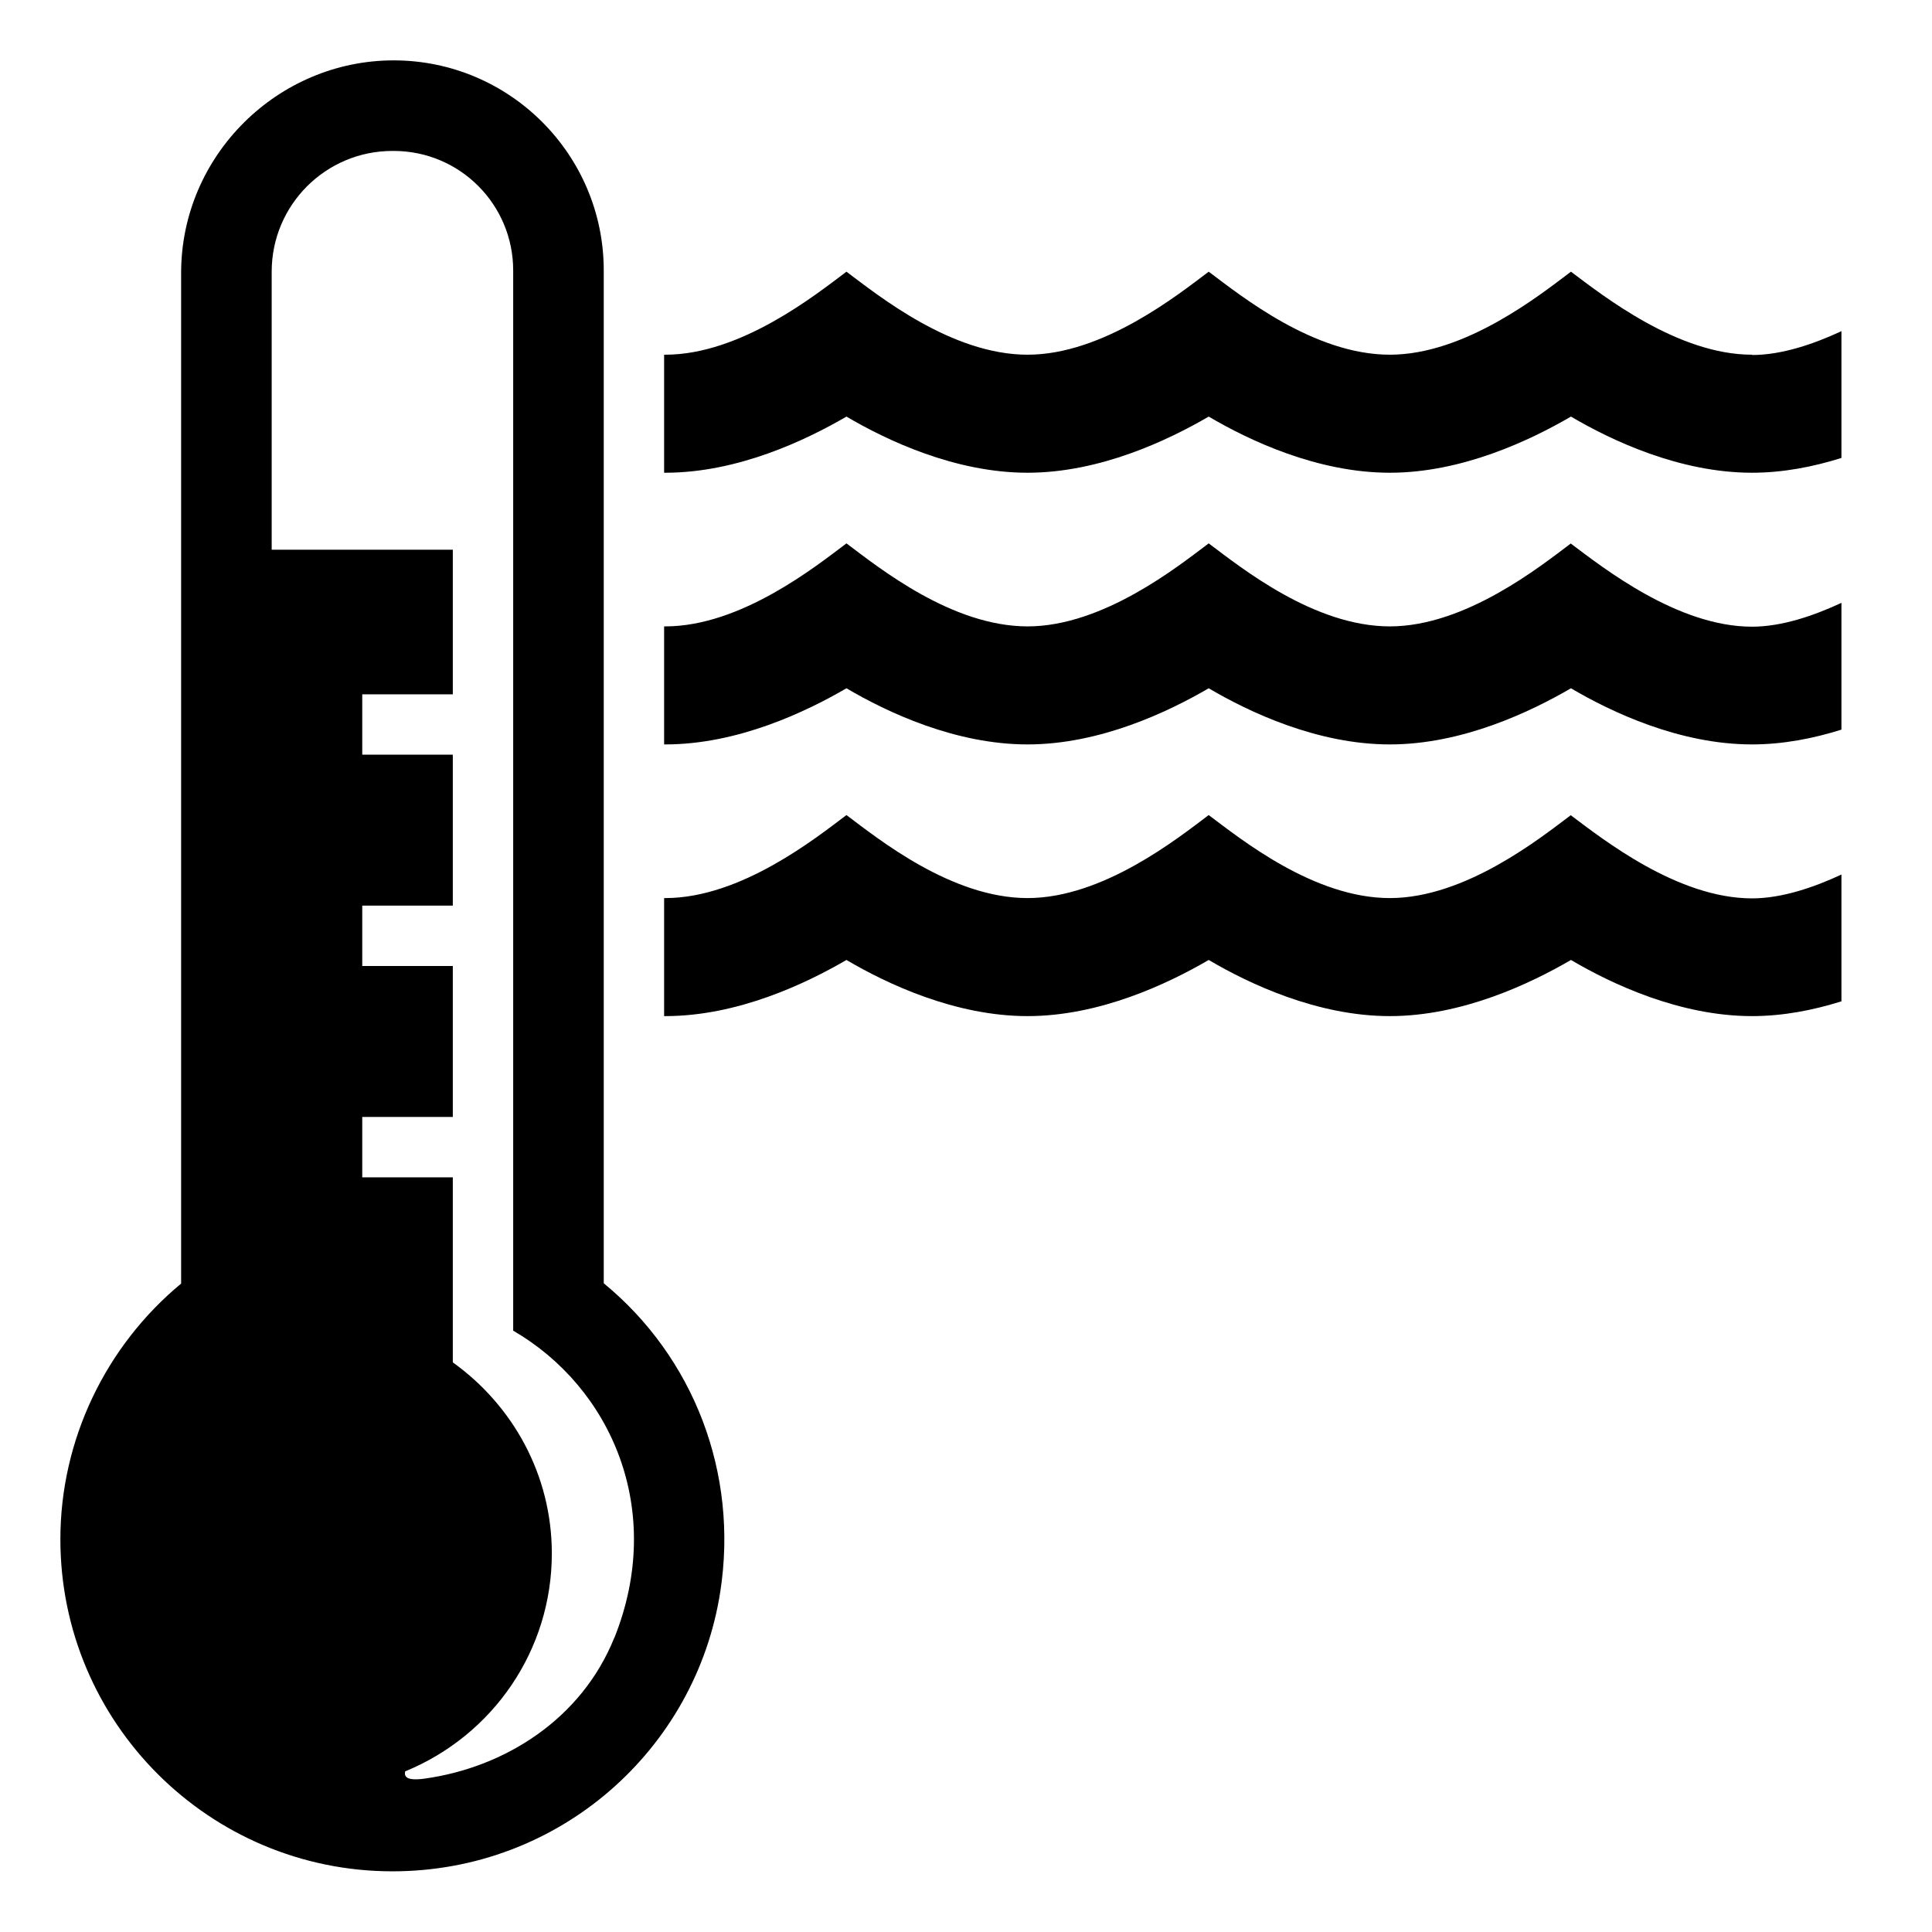 <?xml version="1.0" encoding="UTF-8"?><svg id="Laag_1" xmlns="http://www.w3.org/2000/svg" xmlns:xlink="http://www.w3.org/1999/xlink" viewBox="0 0 64 64"><defs><style>.cls-1{fill:none;}.cls-2{clip-path:url(#clippath);}.cls-3{clip-path:url(#clippath-1);}</style><clipPath id="clippath"><rect class="cls-1" width="64" height="64"/></clipPath><clipPath id="clippath-1"><rect class="cls-1" width="64" height="64"/></clipPath></defs><g class="cls-2"><g class="cls-3"><path d="M52.04,27c-1,.75-3.49,2.75-6,2.75s-4.92-1.94-6-2.75c-1,.75-3.49,2.75-6,2.75s-4.92-1.94-6-2.75c-1,.75-3.49,2.75-6,2.75-.01,0-.03,0-.04,0v3.91s.03,0,.04,0c2.4,0,4.66-1.08,6-1.86,1.34,.79,3.6,1.86,6,1.86s4.66-1.08,6-1.86c1.34,.79,3.6,1.86,6,1.86s4.66-1.08,6-1.86c1.34,.79,3.6,1.86,6,1.86,1.03,0,2.04-.2,2.96-.49v-4.2c-.9,.42-1.97,.79-2.96,.79-2.46,0-4.92-1.94-6-2.75"/><path d="M52.04,18c-1,.75-3.49,2.75-6,2.75s-4.92-1.94-6-2.75c-1,.75-3.49,2.75-6,2.75s-4.92-1.94-6-2.75c-1,.75-3.49,2.75-6,2.75-.01,0-.03,0-.04,0v3.91s.03,0,.04,0c2.4,0,4.66-1.08,6-1.86,1.34,.79,3.6,1.86,6,1.86s4.66-1.08,6-1.86c1.34,.79,3.6,1.86,6,1.86s4.66-1.08,6-1.86c1.34,.79,3.6,1.86,6,1.86,1.03,0,2.04-.2,2.96-.49v-4.2c-.9,.42-1.97,.79-2.96,.79-2.46,0-4.92-1.94-6-2.75"/><path d="M58.04,11.75c-2.46,0-4.92-1.94-6-2.75-1,.75-3.49,2.75-6,2.75s-4.92-1.94-6-2.75c-1,.75-3.49,2.75-6,2.75s-4.92-1.94-6-2.75c-1,.75-3.49,2.75-6,2.75-.01,0-.03,0-.04,0v3.91s.03,0,.04,0c2.4,0,4.66-1.08,6-1.86,1.34,.79,3.6,1.86,6,1.86s4.66-1.08,6-1.86c1.34,.79,3.6,1.86,6,1.86s4.66-1.08,6-1.86c1.34,.79,3.6,1.86,6,1.86,1.03,0,2.04-.2,2.96-.49v-4.2c-.9,.42-1.97,.79-2.96,.79"/><path d="M20,42.52V8.96c0-3.84-3.12-6.96-6.96-6.96s-7.04,3.15-7.04,7.04V42.52c-2.5,2.07-4,5.18-4,8.47,0,6.07,4.93,11,11,11,5.54,0,10.05-4.04,10.86-9.26,.61-3.93-.88-7.77-3.86-10.22m.35,11.74c-1.08,2.69-3.62,4.3-6.29,4.67-.61,.08-.67-.07-.64-.24,2.92-1.2,4.86-4.02,4.86-7.22,0-2.61-1.3-4.91-3.28-6.33v-6.13h-3v-2h3v-5h-3v-2h3v-5h-3v-2h3v-4.79h-6V9c0-2.21,1.79-4,4-4h.04c2.19,0,3.96,1.77,3.96,3.96V44.08c3.24,1.88,5.05,5.94,3.35,10.18"/></g></g></svg>
